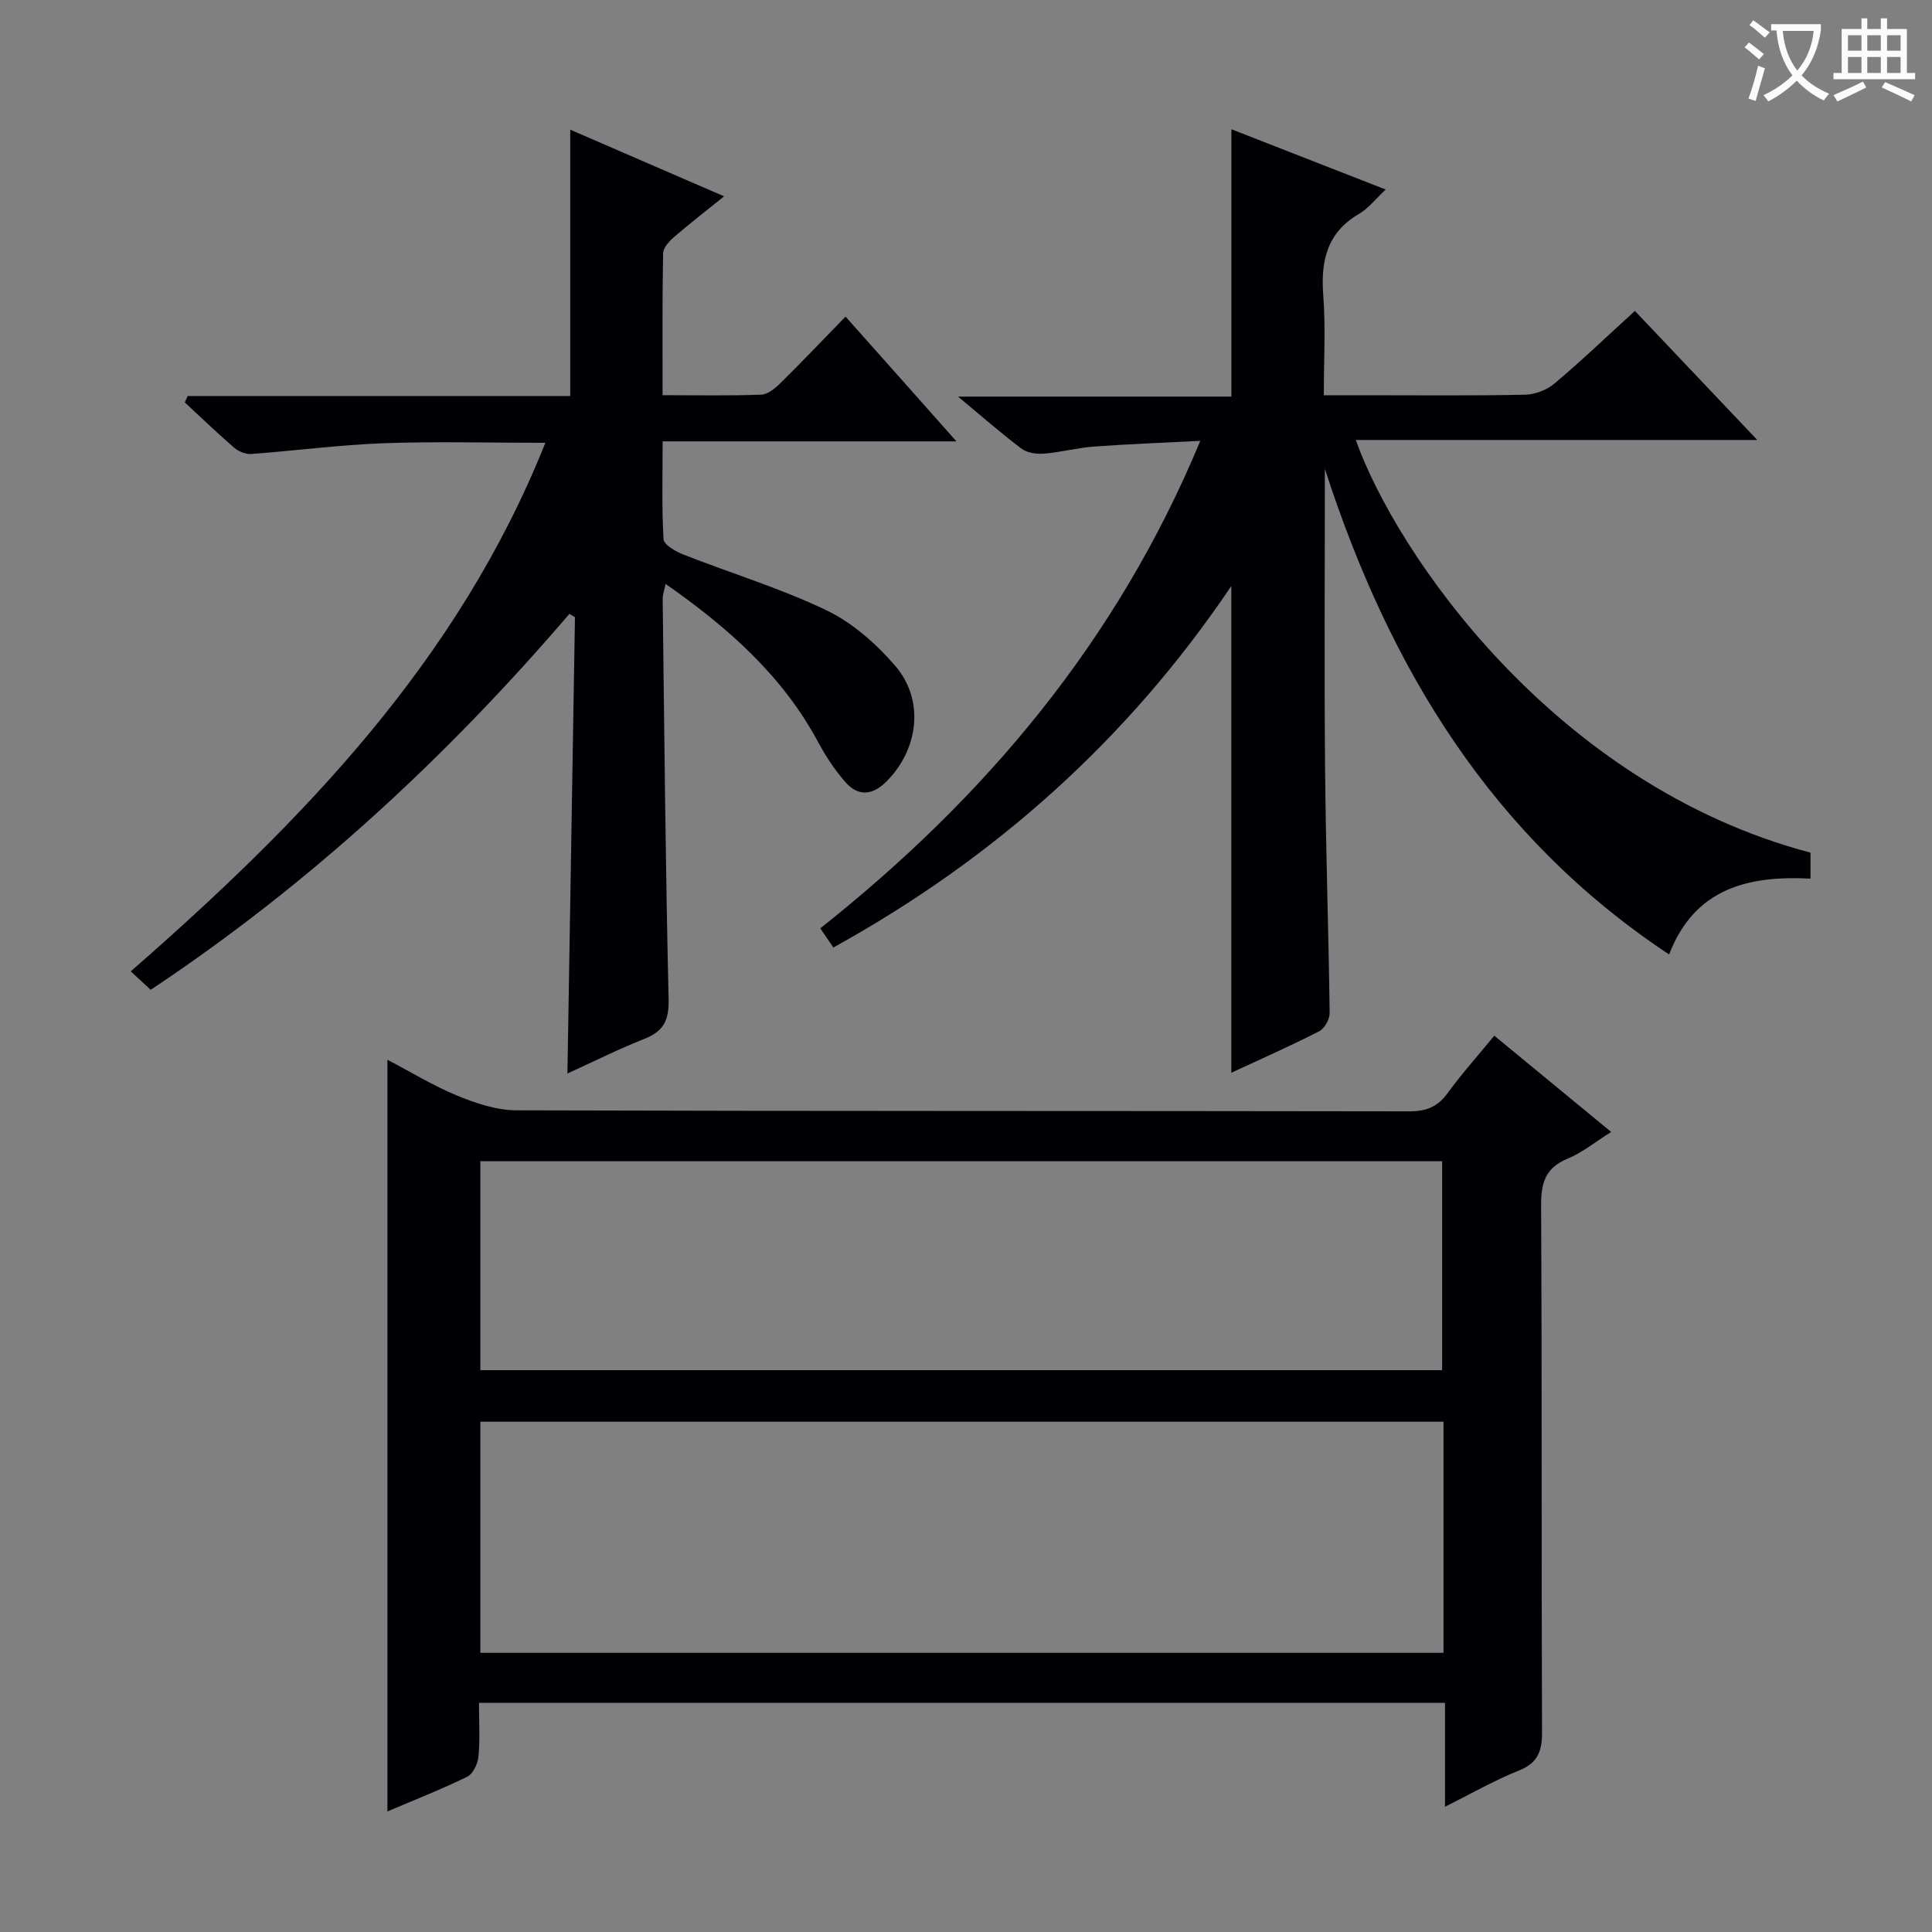 <svg enable-background="new 0 0 400 400" viewBox="0 0 400 400" xmlns="http://www.w3.org/2000/svg"><rect x="0" y="0" width="400" height="400" fill="#808080" stroke="none"/><g fill="#010105"><path d="m99.17 352.55c0 3.89.23 7.53-.11 11.13-.14 1.49-1.13 3.59-2.34 4.18-5.33 2.61-10.88 4.78-16.51 7.18 0-51.91 0-103.39 0-155.63 4.9 2.56 9.51 5.4 14.45 7.43 3.86 1.58 8.13 3.02 12.22 3.04 61.64.19 123.27.1 184.91.21 3.52.01 5.88-.94 7.95-3.8 2.92-4.02 6.25-7.73 9.64-11.86 8.08 6.65 15.88 13.08 24.2 19.93-3.28 2.05-5.97 4.27-9.05 5.54-4.65 1.92-5.49 5.09-5.46 9.77.19 36.31.05 72.63.19 108.95.02 3.99-.88 6.39-4.83 7.97-5.04 2.01-9.79 4.75-15.26 7.48 0-7.4 0-14.28 0-21.51-66.68-.01-132.9-.01-200-.01zm199.69-58.2c-66.67 0-132.9 0-199.41 0v47.85h199.41c0-16.04 0-31.69 0-47.85zm-199.41-10.67h199.13c0-14.69 0-29.06 0-43.26-66.61 0-132.79 0-199.13 0z"/><path d="m374.84 176.53v5.38c-12.65-.65-23.94 1.83-29.27 15.7-36.66-24.3-57.86-59.09-71.27-100.55 0 21.23-.14 41.48.04 61.73.15 16.98.73 33.95.95 50.92.02 1.29-1.05 3.23-2.16 3.8-6.03 3.08-12.23 5.82-18.2 8.59 0-33.54 0-66.83 0-100.77-21.39 31.74-48.96 56.38-82.39 74.84-.92-1.34-1.73-2.53-2.71-3.96 34.16-27.12 61.42-59.39 78.68-100.94-7.94.41-14.99.67-22.02 1.19-3.46.26-6.88 1.18-10.34 1.46-1.53.12-3.47-.14-4.63-1.01-4.23-3.17-8.2-6.68-13.17-10.8h56.6c0-18.72 0-36.88 0-55.35 10.29 4.02 20.9 8.17 31.94 12.48-2.08 1.94-3.56 3.9-5.5 5.03-6.68 3.9-7.97 9.74-7.42 16.91.51 6.6.11 13.28.11 20.65h8.65c11 0 22 .12 32.99-.11 2.08-.04 4.52-.97 6.11-2.31 5.59-4.7 10.87-9.76 16.66-15.04 8.28 8.73 16.37 17.27 25.33 26.72-28.29 0-55.57 0-83.12 0 8.22 23.17 40.89 71.38 94.14 85.44z"/><path d="m198.02 91.38c-20.99 0-40.55 0-60.83 0 0 7.1-.2 13.7.19 20.26.07 1.15 2.5 2.54 4.1 3.17 9.88 3.88 20.11 6.98 29.64 11.55 5.36 2.57 10.25 6.9 14.19 11.45 6.16 7.11 4.89 17.32-1.77 23.98-2.96 2.96-5.92 3.13-8.58.06-2.16-2.48-4.01-5.3-5.57-8.2-7.37-13.74-18.6-23.68-31.58-32.75-.28 1.33-.62 2.2-.61 3.07.34 27.63.58 55.27 1.23 82.89.1 4.4-1.04 6.66-5.03 8.23-5.37 2.12-10.55 4.72-15.92 7.17.52-31.75 1.04-63.11 1.56-94.48-.38-.23-.77-.46-1.15-.68-25.41 29.64-53.77 55.94-86.69 77.83-1.23-1.14-2.5-2.31-4.13-3.82 35.54-31.06 67.8-64.23 85.84-109.43-11.73 0-22.66-.31-33.57.09-9.11.33-18.19 1.55-27.29 2.22-1.15.08-2.63-.49-3.53-1.26-3.51-3.03-6.85-6.26-10.26-9.41.2-.44.39-.89.59-1.33h79.21c0-18.78 0-36.83 0-55.14 10.14 4.39 20.61 8.93 31.86 13.8-3.72 3-7.07 5.58-10.27 8.34-1.04.9-2.33 2.26-2.36 3.44-.19 9.61-.11 19.22-.11 29.39 7.18 0 13.81.14 20.41-.11 1.4-.05 2.95-1.36 4.06-2.46 4.49-4.43 8.84-9.01 13.41-13.7 7.6 8.52 14.75 16.58 22.96 25.83z"/></g><path d="m362.1 8.8c1.1.8 2.1 1.6 3.1 2.4l-1 1.1c-1.3-1.1-2.3-2-3-2.5zm1.9 4.8c.5.2.9.4 1.4.5-.6 2.3-1.3 4.5-1.9 6.8l-1.5-.5c.8-2.1 1.4-4.3 2-6.8zm-1-9.4c1.3.9 2.4 1.8 3.4 2.5l-1 1.1c-1.4-1.2-2.4-2.1-3.2-2.6zm3.7 2.2v-1.4h10.3v1.2c-.5 3.6-1.8 6.8-4 9.4 1.5 1.6 3.4 2.8 5.7 3.8-.3.4-.7.8-1.1 1.4-2.3-1.1-4.1-2.5-5.6-4.1-1.6 1.6-3.6 3.1-5.9 4.3-.3-.5-.7-.9-1-1.3 2.4-1.1 4.4-2.5 6-4.1-1.9-2.5-3-5.6-3.3-9.3h-1.1zm8.8 0h-6.4c.3 3.3 1.3 6 3 8.2 2-2.3 3.1-5.1 3.4-8.2z" fill="#fcfbfa"/><path d="m385.3 3.8h1.3v2.2h2.8v-2.2h1.3v2.2h4.1v9.1h1.7v1.3h-16.9v-1.3h1.7v-9.1h4.1v-2.2zm.4 13.1.7 1.2c-1.8.9-3.8 1.9-6 2.9-.2-.4-.5-.8-.8-1.3 2.3-1 4.3-1.9 6.1-2.8zm-3.1-6.4h2.8v-3.2h-2.8zm0 4.6h2.8v-3.3h-2.8zm4-4.6h2.8v-3.2h-2.8zm0 4.6h2.8v-3.3h-2.8zm3.7 1.9c2.1.9 4.1 1.8 6.1 2.7l-.7 1.3c-2.2-1.1-4.2-2-6.1-2.9zm3.2-9.7h-2.8v3.2h2.8zm-2.8 7.8h2.8v-3.3h-2.8z" fill="#fcfbfa"/></svg>